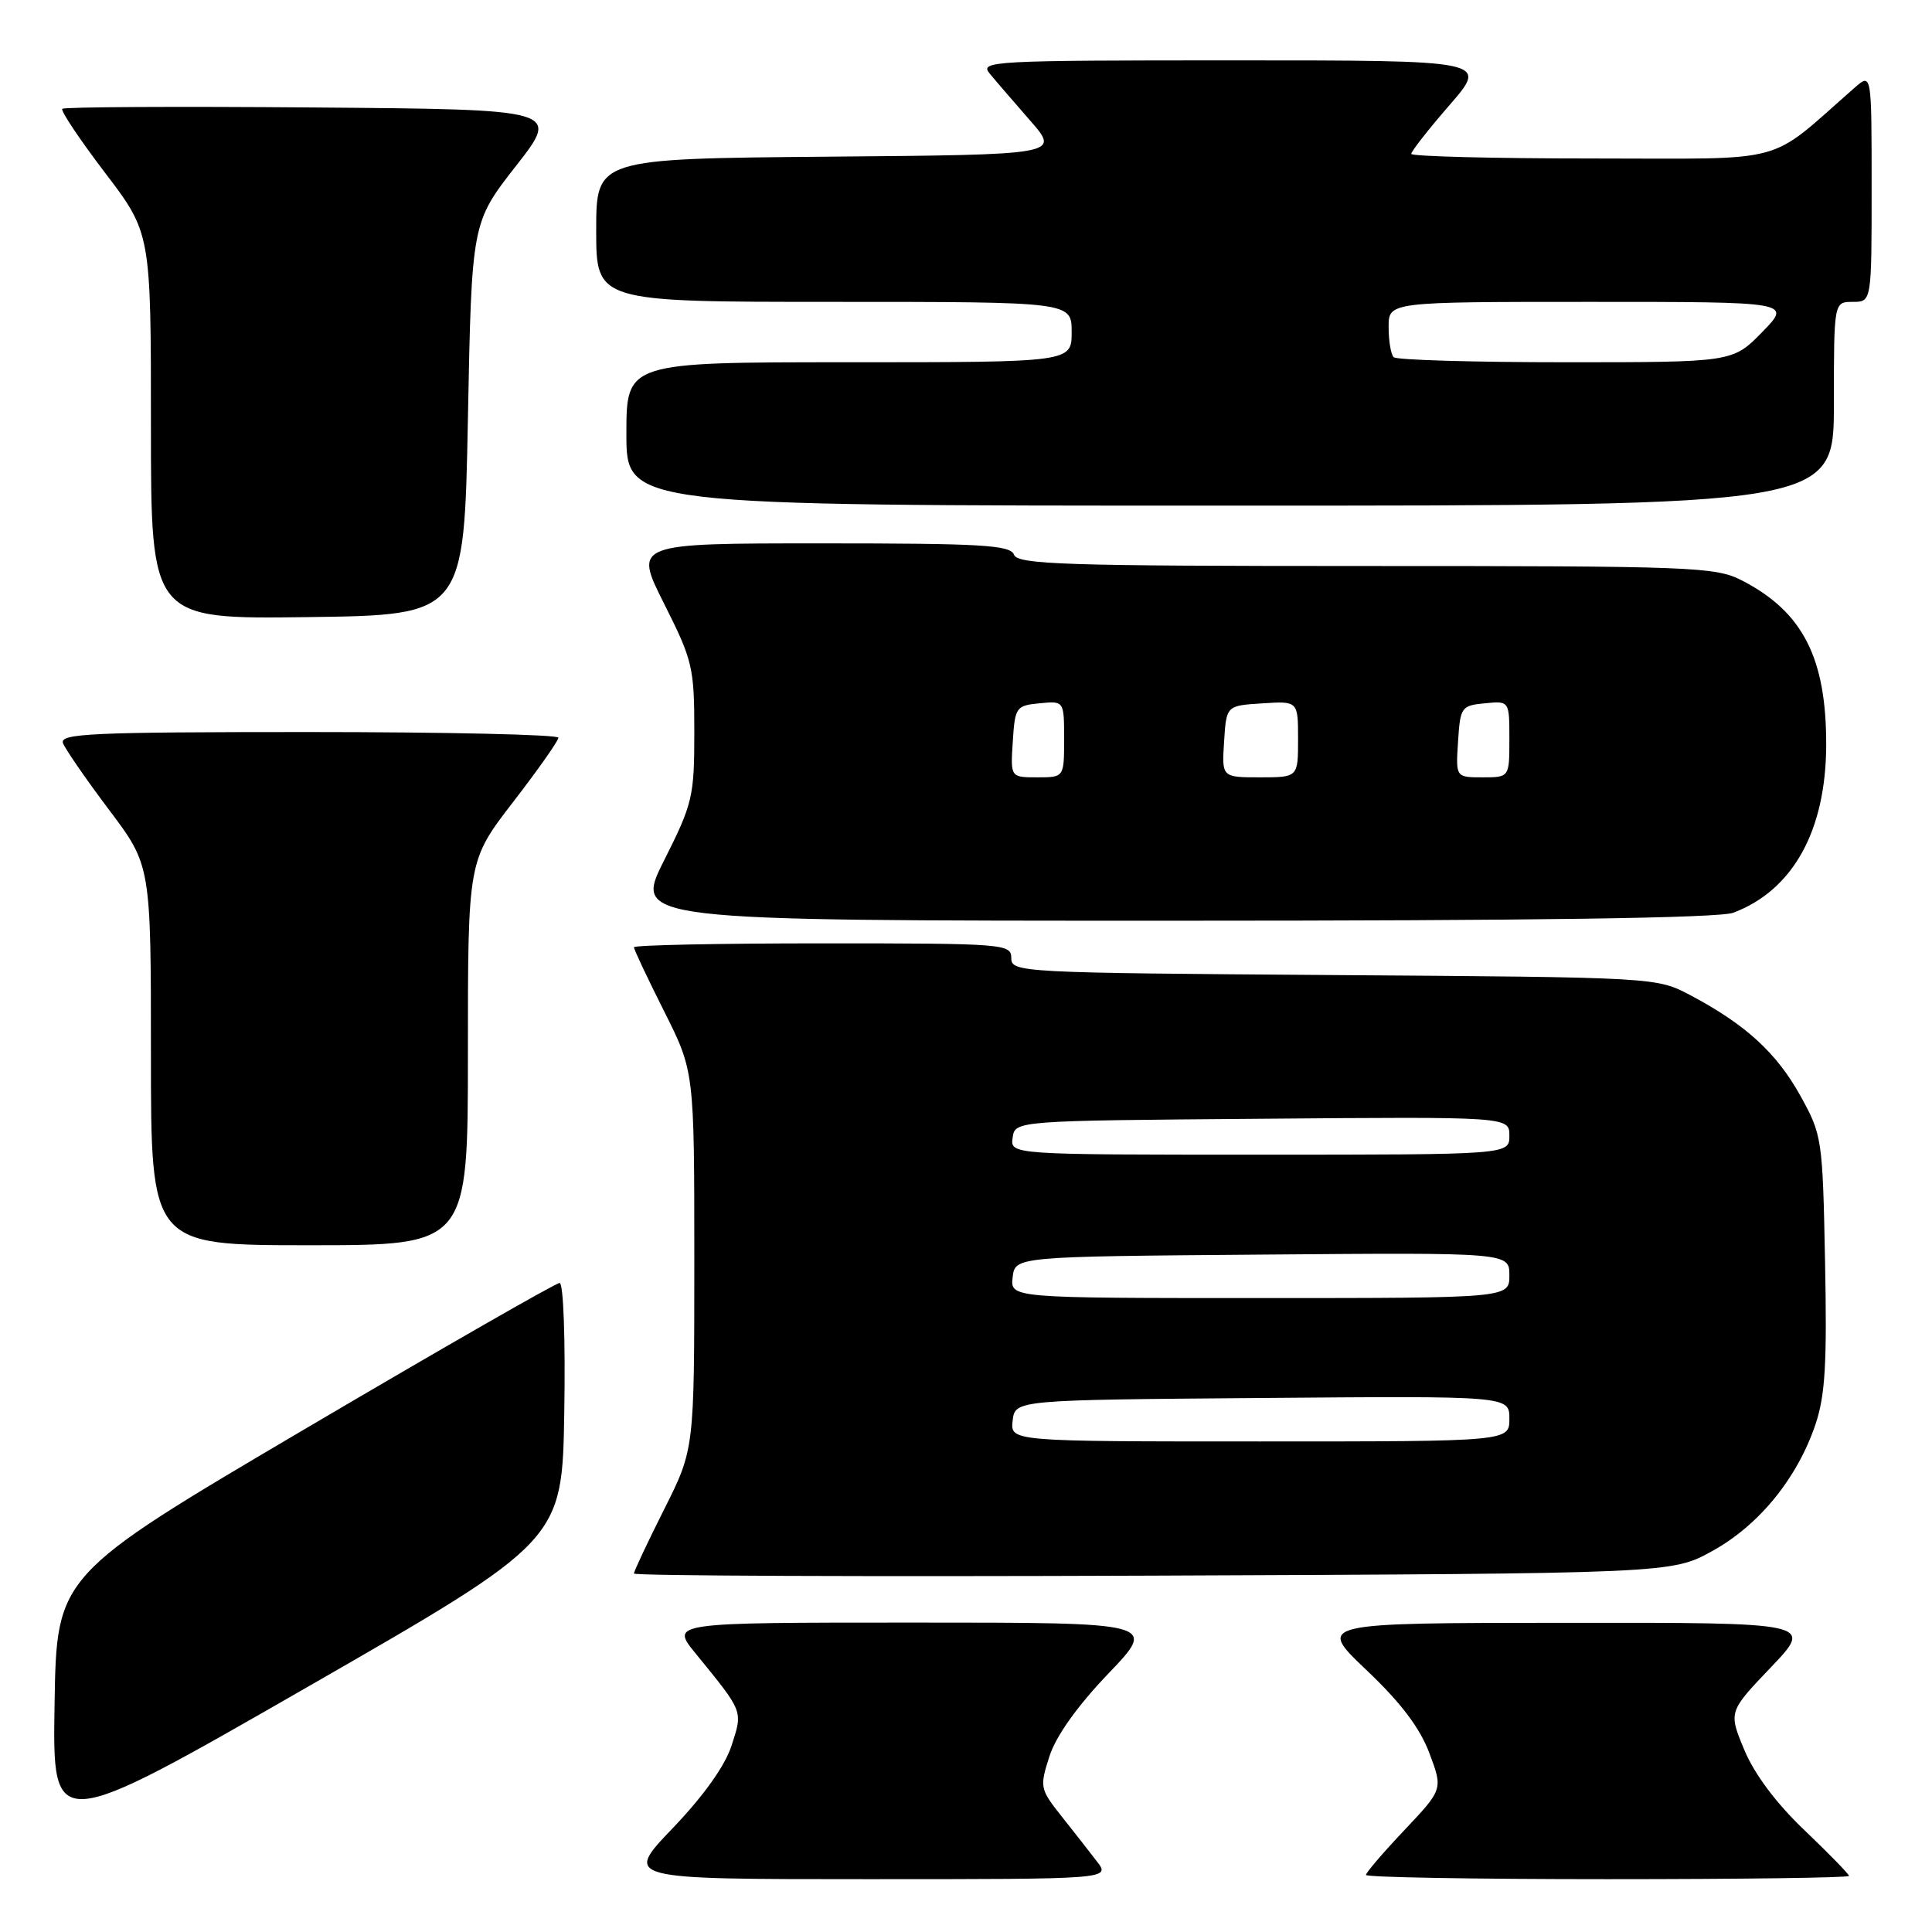 <?xml version="1.0" encoding="UTF-8" standalone="no"?>
<!DOCTYPE svg PUBLIC "-//W3C//DTD SVG 1.1//EN" "http://www.w3.org/Graphics/SVG/1.1/DTD/svg11.dtd" >
<svg xmlns="http://www.w3.org/2000/svg" xmlns:xlink="http://www.w3.org/1999/xlink" version="1.1" viewBox="0 0 256 256">
 <g >
 <path fill="currentColor"
d=" M 145.33 246.63 C 144.33 245.32 142.20 242.60 140.60 240.59 C 137.80 237.04 137.75 236.79 139.06 232.71 C 139.93 230.02 142.74 226.07 146.87 221.75 C 153.33 215.00 153.33 215.00 121.08 215.00 C 88.83 215.00 88.83 215.00 92.17 219.09 C 98.55 226.92 98.44 226.63 96.94 231.29 C 96.07 233.98 93.26 237.93 89.13 242.25 C 82.67 249.00 82.67 249.00 114.92 249.00 C 147.17 249.00 147.17 249.00 145.33 246.63 Z  M 245.00 248.57 C 245.00 248.33 242.35 245.62 239.12 242.53 C 235.35 238.94 232.48 235.10 231.13 231.87 C 229.03 226.82 229.03 226.82 234.67 220.91 C 240.30 215.00 240.30 215.00 207.40 215.03 C 174.50 215.05 174.50 215.05 181.05 221.28 C 185.61 225.60 188.15 228.96 189.40 232.30 C 191.20 237.09 191.20 237.09 186.10 242.49 C 183.30 245.45 181.00 248.13 181.00 248.44 C 181.00 248.75 195.40 249.00 213.00 249.00 C 230.60 249.00 245.00 248.81 245.00 248.57 Z  M 74.77 187.07 C 74.93 177.41 74.66 170.00 74.15 170.00 C 73.65 170.00 58.45 178.72 40.37 189.37 C 7.50 208.74 7.50 208.74 7.23 225.84 C 6.95 242.94 6.95 242.94 40.73 223.54 C 74.50 204.14 74.50 204.14 74.77 187.07 Z  M 226.92 205.50 C 233.09 202.09 238.15 195.87 240.56 188.74 C 241.85 184.92 242.10 180.65 241.83 167.24 C 241.51 150.86 241.44 150.38 238.55 145.18 C 235.41 139.51 231.29 135.74 224.00 131.88 C 219.50 129.50 219.50 129.50 176.75 129.20 C 135.13 128.91 134.00 128.85 134.00 126.95 C 134.00 125.07 133.12 125.00 109.00 125.00 C 95.25 125.00 84.00 125.23 84.00 125.52 C 84.00 125.81 85.80 129.62 88.00 134.00 C 92.00 141.96 92.00 141.96 92.00 167.00 C 92.00 192.04 92.00 192.04 88.00 200.00 C 85.80 204.38 84.00 208.20 84.00 208.50 C 84.00 208.81 114.94 208.93 152.75 208.78 C 221.50 208.50 221.50 208.50 226.92 205.50 Z  M 62.00 139.52 C 62.00 114.04 62.00 114.04 67.99 106.27 C 71.29 102.00 73.99 98.16 73.99 97.75 C 74.00 97.34 59.10 97.00 40.89 97.00 C 12.08 97.00 7.86 97.19 8.35 98.48 C 8.67 99.29 11.41 103.27 14.46 107.32 C 20.00 114.68 20.00 114.68 20.00 139.84 C 20.00 165.00 20.00 165.00 41.00 165.00 C 62.00 165.00 62.00 165.00 62.00 139.52 Z  M 229.68 120.94 C 237.58 117.95 241.95 110.07 241.98 98.72 C 242.01 87.17 238.87 81.05 230.79 76.90 C 227.30 75.11 224.33 75.00 181.01 75.00 C 140.98 75.00 134.86 74.80 134.36 73.50 C 133.87 72.22 130.10 72.00 108.88 72.00 C 83.98 72.00 83.98 72.00 87.99 79.98 C 91.79 87.53 92.00 88.44 92.00 97.00 C 92.00 105.56 91.79 106.47 87.99 114.02 C 83.98 122.00 83.98 122.00 155.42 122.00 C 203.47 122.00 227.79 121.65 229.68 120.94 Z  M 62.00 55.50 C 62.50 29.50 62.50 29.50 68.36 22.00 C 74.23 14.50 74.23 14.50 41.46 14.24 C 23.44 14.09 8.49 14.17 8.25 14.42 C 8.01 14.66 10.55 18.47 13.90 22.87 C 20.00 30.88 20.00 30.88 20.00 56.46 C 20.00 82.04 20.00 82.04 40.75 81.77 C 61.50 81.50 61.50 81.50 62.00 55.50 Z  M 243.00 53.50 C 243.00 40.00 243.00 40.00 245.50 40.00 C 248.00 40.00 248.00 40.00 248.00 24.83 C 248.00 9.65 248.00 9.65 245.75 11.62 C 233.93 21.97 237.53 21.00 211.00 21.00 C 197.80 21.00 187.00 20.72 187.00 20.39 C 187.00 20.05 189.29 17.12 192.10 13.89 C 197.20 8.00 197.20 8.00 163.44 8.00 C 131.41 8.00 129.76 8.09 131.14 9.75 C 131.93 10.71 134.36 13.52 136.52 16.00 C 140.45 20.50 140.45 20.50 109.72 20.76 C 79.00 21.03 79.00 21.03 79.00 30.51 C 79.00 40.00 79.00 40.00 110.50 40.00 C 142.00 40.00 142.00 40.00 142.00 44.00 C 142.00 48.00 142.00 48.00 112.50 48.00 C 83.00 48.00 83.00 48.00 83.00 57.50 C 83.00 67.00 83.00 67.00 163.00 67.00 C 243.00 67.00 243.00 67.00 243.00 53.50 Z  M 134.18 188.25 C 134.50 185.50 134.50 185.50 167.25 185.24 C 200.00 184.97 200.00 184.97 200.00 187.99 C 200.00 191.00 200.00 191.00 166.93 191.00 C 133.87 191.00 133.87 191.00 134.18 188.25 Z  M 134.18 169.25 C 134.50 166.50 134.50 166.50 167.25 166.24 C 200.00 165.97 200.00 165.97 200.00 168.99 C 200.00 172.00 200.00 172.00 166.93 172.00 C 133.87 172.00 133.87 172.00 134.18 169.25 Z  M 134.18 150.75 C 134.50 148.50 134.50 148.50 167.25 148.24 C 200.00 147.97 200.00 147.97 200.00 150.49 C 200.00 153.00 200.00 153.00 166.93 153.00 C 133.86 153.00 133.86 153.00 134.18 150.75 Z  M 134.20 98.25 C 134.49 93.70 134.63 93.49 137.75 93.19 C 141.00 92.87 141.00 92.87 141.00 97.94 C 141.00 103.00 141.00 103.00 137.45 103.00 C 133.89 103.00 133.89 103.00 134.20 98.25 Z  M 162.20 98.25 C 162.50 93.50 162.50 93.50 167.25 93.20 C 172.00 92.89 172.00 92.89 172.00 97.95 C 172.00 103.00 172.00 103.00 166.95 103.00 C 161.89 103.00 161.89 103.00 162.20 98.25 Z  M 193.20 98.25 C 193.49 93.70 193.63 93.49 196.75 93.19 C 200.00 92.87 200.00 92.87 200.00 97.94 C 200.00 103.00 200.00 103.00 196.45 103.00 C 192.89 103.00 192.89 103.00 193.20 98.25 Z  M 184.67 47.33 C 184.30 46.97 184.00 45.17 184.00 43.33 C 184.00 40.00 184.00 40.00 210.70 40.00 C 237.41 40.00 237.41 40.00 233.50 44.00 C 229.59 48.00 229.59 48.00 207.46 48.00 C 195.29 48.00 185.03 47.70 184.67 47.33 Z "/>
</g>
</svg>